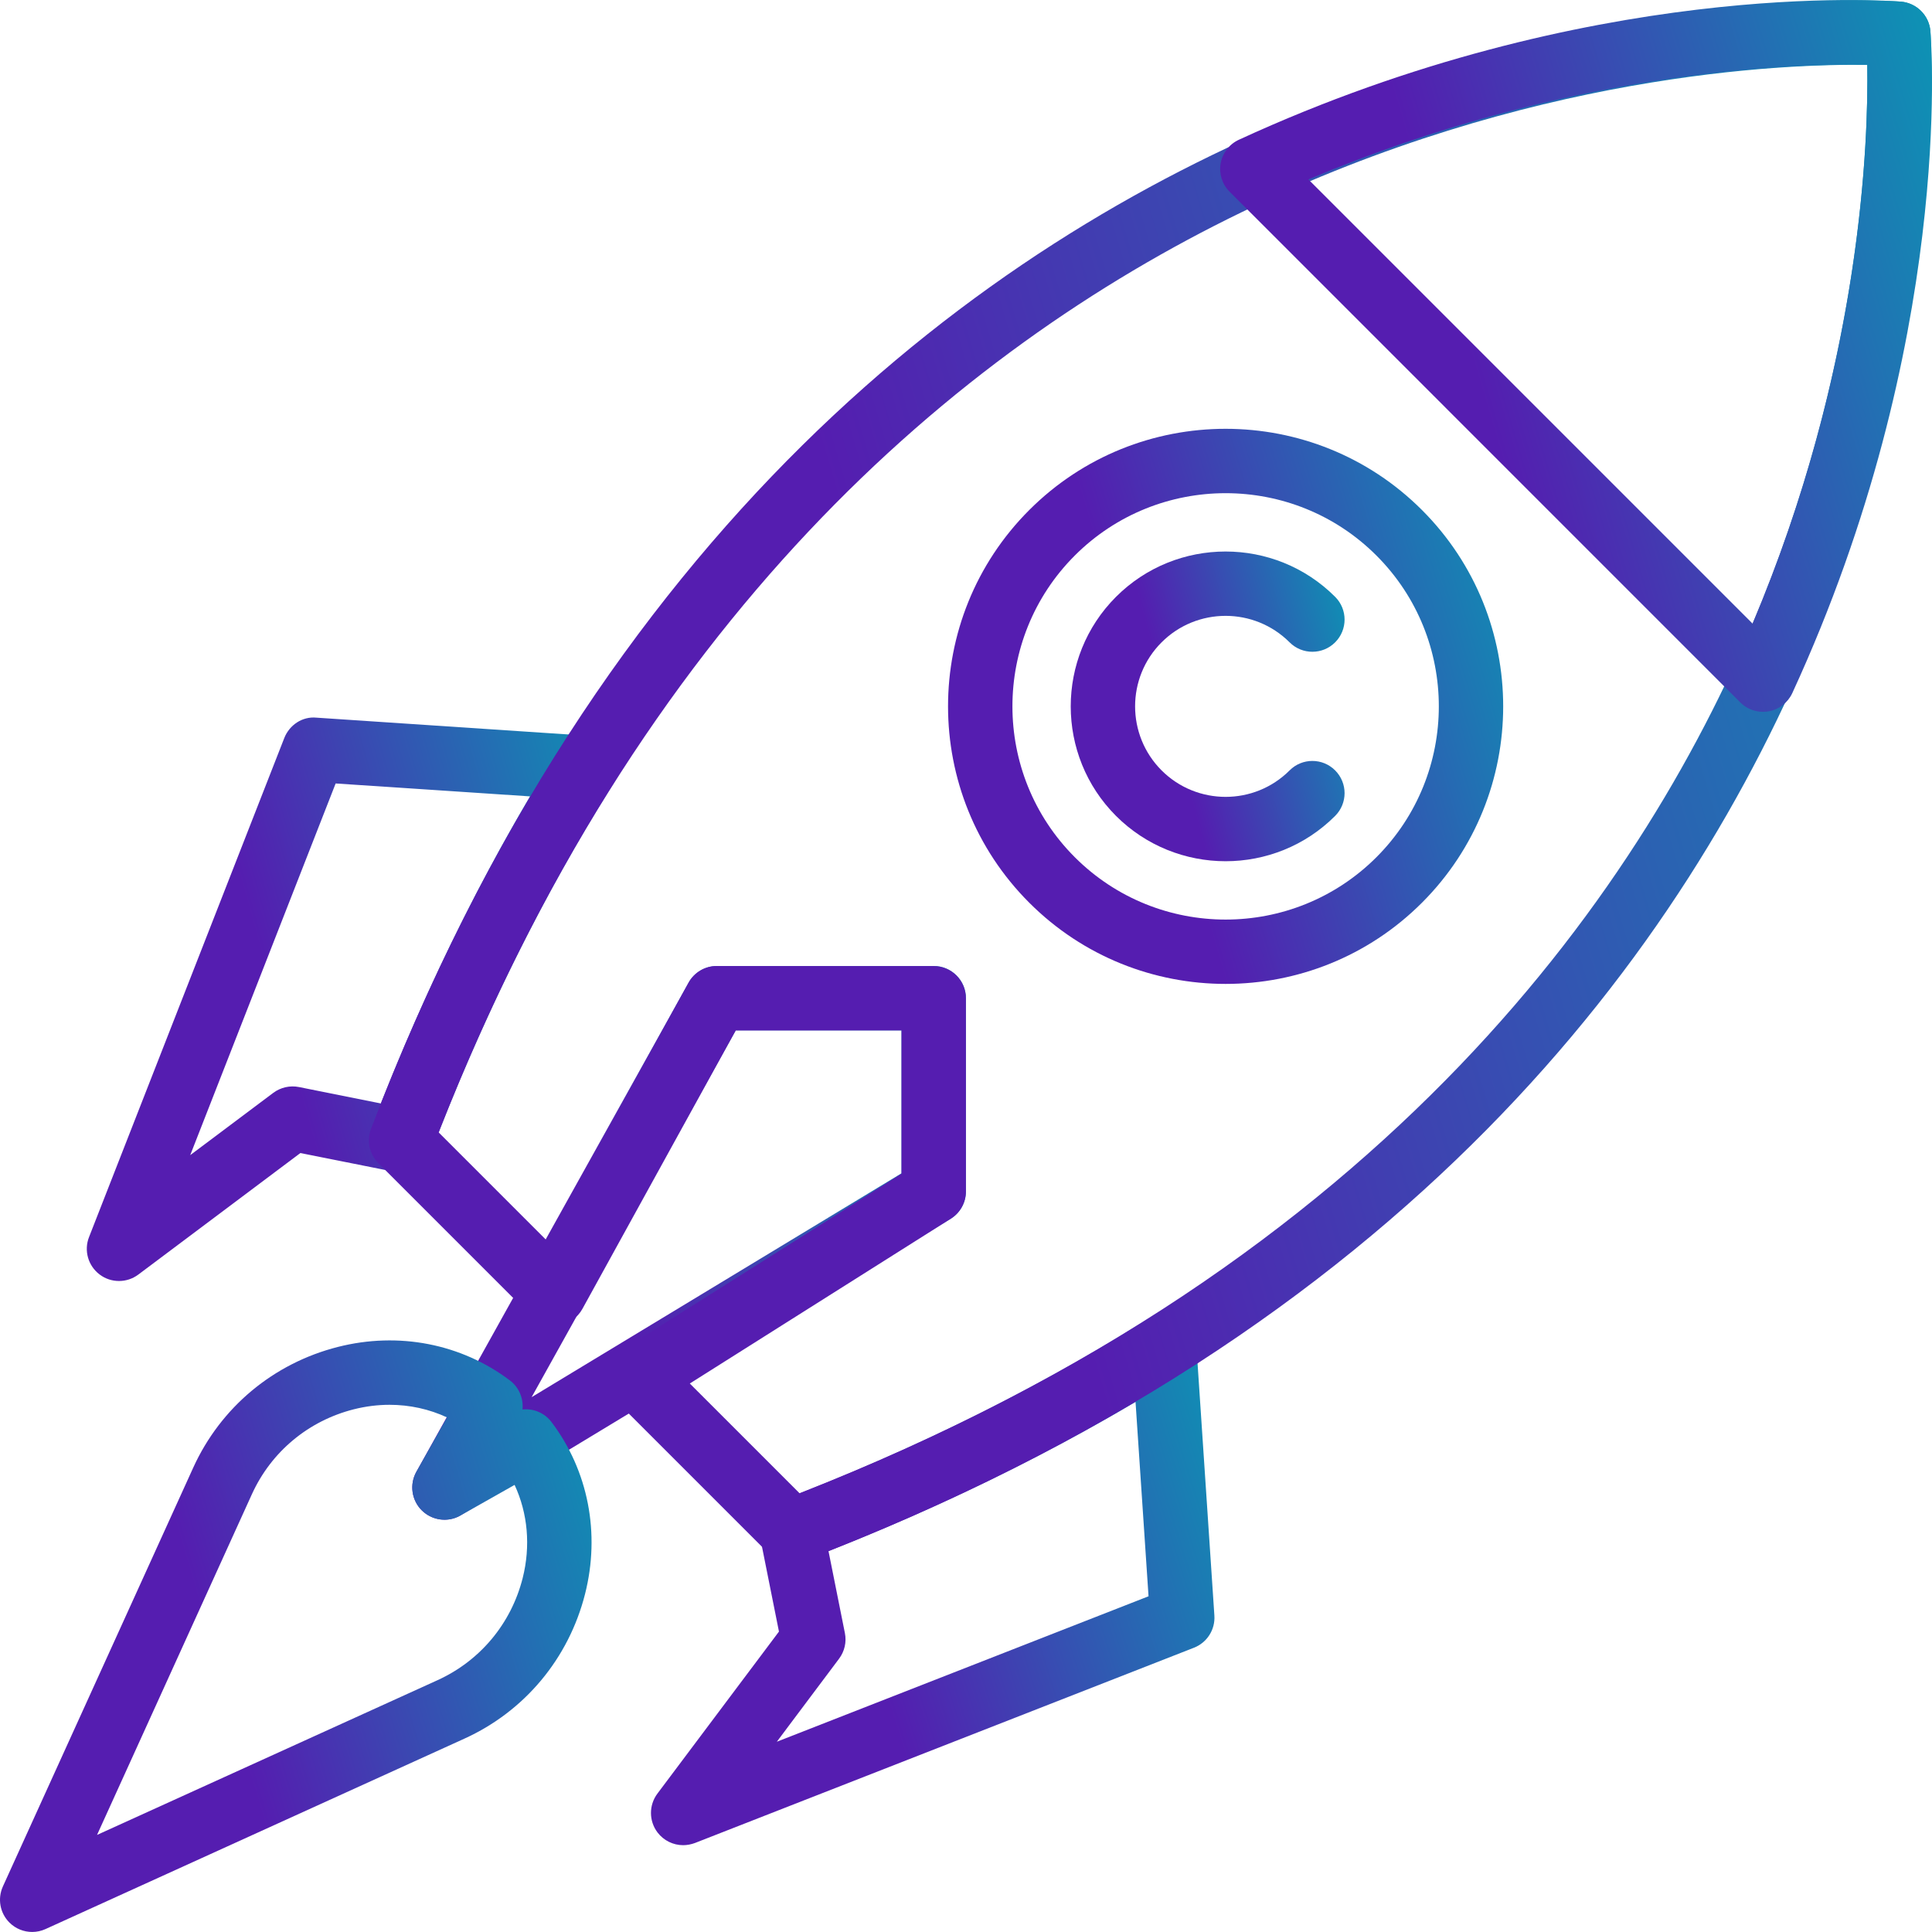 <svg width="48" height="48" viewBox="0 0 48 48" fill="none" xmlns="http://www.w3.org/2000/svg">
<g clip-path="url(#clip0_260_78)">
<path d="M15.251 18.713C15.123 18.462 14.872 18.297 14.592 18.279L7.862 17.83C7.513 17.795 7.191 18.011 7.063 18.336L2.212 30.735C2.081 31.068 2.188 31.446 2.473 31.663C2.615 31.772 2.786 31.826 2.957 31.826C3.125 31.826 3.294 31.773 3.437 31.666L7.463 28.647L9.808 29.115C10.191 29.191 10.573 28.982 10.712 28.616C11.971 25.318 13.487 22.251 15.216 19.502C15.365 19.263 15.379 18.963 15.251 18.713ZM9.462 27.415L7.426 27.007C7.203 26.963 6.971 27.016 6.789 27.152L4.726 28.699L8.339 19.465L13.169 19.786C11.777 22.142 10.534 24.7 9.462 27.415Z" fill="url(#paint0_linear_260_78)"/>
<path d="M30.171 40.139L29.722 33.408C29.703 33.127 29.538 32.877 29.287 32.748C29.036 32.62 28.736 32.633 28.498 32.784C25.748 34.512 22.681 36.028 19.383 37.287C19.019 37.426 18.807 37.808 18.884 38.191L19.353 40.536L16.333 44.562C16.119 44.848 16.12 45.242 16.336 45.527C16.491 45.73 16.728 45.843 16.973 45.843C17.071 45.843 17.169 45.824 17.265 45.789L29.664 40.937C29.989 40.81 30.194 40.487 30.171 40.139ZM19.3 43.273L20.847 41.209C20.983 41.028 21.036 40.796 20.991 40.573L20.584 38.537C23.299 37.465 25.856 36.222 28.212 34.83L28.535 39.659L19.3 43.273Z" fill="url(#paint1_linear_260_78)"/>
<path d="M23.198 24H17.808C17.518 24 17.251 24.158 17.109 24.412L10.344 36.567C10.168 36.884 10.227 37.281 10.488 37.532C10.641 37.679 10.841 37.756 11.043 37.756C11.185 37.756 11.329 37.719 11.457 37.64L23.613 30.284C23.852 30.139 23.998 29.88 23.998 29.6V24.8C23.998 24.359 23.64 24 23.198 24ZM22.398 29.15L13.208 34.712L18.278 25.601V25.6H22.398V29.15Z" fill="url(#paint2_linear_260_78)"/>
<path d="M47.96 0.771C47.927 0.381 47.618 0.073 47.228 0.04C46.963 0.019 20.62 -1.82 9.218 28.045C9.105 28.34 9.176 28.673 9.399 28.896L13.203 32.7C13.382 32.878 13.631 32.96 13.881 32.926C14.13 32.89 14.348 32.74 14.469 32.52L18.28 25.6H22.398V29.159L15.437 33.554C15.232 33.684 15.097 33.901 15.069 34.142C15.042 34.384 15.127 34.624 15.299 34.796L19.103 38.6C19.256 38.753 19.459 38.834 19.668 38.834C19.764 38.834 19.861 38.818 19.954 38.782C49.82 27.378 47.982 1.036 47.96 0.771ZM43.763 14.963C40.956 21.909 34.533 31.35 19.866 37.101L17.138 34.373L23.625 30.277C23.857 30.13 23.998 29.875 23.998 29.601V24.801C23.998 24.36 23.64 24.001 23.198 24.001H17.807C17.515 24.001 17.247 24.16 17.106 24.416L13.581 30.817L10.898 28.134C20.908 2.598 42.244 1.553 46.392 1.612C46.421 3.477 46.25 8.81 43.763 14.963Z" fill="url(#paint3_linear_260_78)"/>
<path d="M13.703 35.332C13.529 35.101 13.252 34.989 12.981 35.018C13.009 34.746 12.897 34.47 12.668 34.296C11.461 33.385 9.905 33.081 8.395 33.464C6.793 33.871 5.483 34.964 4.801 36.463L0.072 46.868C-0.066 47.172 -0.002 47.53 0.234 47.765C0.387 47.919 0.592 47.999 0.8 47.999C0.912 47.999 1.025 47.975 1.131 47.927L11.536 43.197C13.035 42.517 14.128 41.206 14.535 39.604C14.918 38.096 14.615 36.539 13.703 35.332ZM12.985 39.21C12.698 40.339 11.929 41.261 10.874 41.742L2.411 45.588L6.258 37.124C6.737 36.07 7.66 35.3 8.789 35.014C9.086 34.939 9.384 34.902 9.678 34.902C10.177 34.902 10.664 35.008 11.108 35.216L10.346 36.563C10.17 36.876 10.223 37.269 10.477 37.523C10.732 37.778 11.125 37.831 11.437 37.654L12.785 36.892C13.113 37.597 13.187 38.412 12.985 39.21Z" fill="url(#paint4_linear_260_78)"/>
<path d="M47.96 0.772C47.927 0.382 47.618 0.074 47.228 0.041C46.916 0.016 39.501 -0.546 30.78 3.472C30.543 3.58 30.374 3.8 30.327 4.057C30.281 4.315 30.364 4.579 30.549 4.763L43.236 17.451C43.387 17.602 43.591 17.685 43.801 17.685C43.849 17.685 43.896 17.681 43.943 17.673C44.201 17.627 44.419 17.458 44.529 17.22C48.547 8.499 47.985 1.083 47.96 0.772ZM43.542 15.493L32.506 4.457C38.891 1.762 44.481 1.576 46.392 1.609C46.424 3.521 46.244 9.094 43.542 15.493Z" fill="url(#paint5_linear_260_78)"/>
<path d="M35.328 12.671C32.638 9.981 28.262 9.981 25.572 12.671C22.881 15.361 22.881 19.738 25.572 22.428C26.916 23.773 28.683 24.445 30.45 24.445C32.217 24.445 33.983 23.773 35.328 22.428C38.019 19.738 38.019 15.361 35.328 12.671ZM34.197 21.297C32.131 23.363 28.769 23.363 26.703 21.297C24.637 19.23 24.637 15.868 26.703 13.802C27.736 12.769 29.093 12.253 30.45 12.253C31.807 12.253 33.164 12.769 34.197 13.802C36.264 15.868 36.264 19.23 34.197 21.297Z" fill="url(#paint6_linear_260_78)"/>
<path d="M32.04 19.14C31.163 20.018 29.736 20.017 28.859 19.14C27.982 18.262 27.982 16.836 28.859 15.959C29.735 15.082 31.162 15.081 32.04 15.959C32.352 16.271 32.859 16.271 33.171 15.959C33.484 15.646 33.484 15.14 33.171 14.828C31.671 13.327 29.228 13.327 27.727 14.828C26.227 16.328 26.227 18.77 27.727 20.271C28.478 21.021 29.464 21.397 30.45 21.397C31.436 21.397 32.422 21.021 33.171 20.271C33.484 19.958 33.484 19.453 33.171 19.14C32.859 18.827 32.352 18.827 32.04 19.14Z" fill="url(#paint7_linear_260_78)"/>
</g>
<defs>
<linearGradient id="paint0_linear_260_78" x1="12.835" y1="8.367" x2="2.97" y2="11.119" gradientUnits="userSpaceOnUse">
<stop stop-color="#0B96B4"/>
<stop offset="1" stop-color="#551DB0"/>
</linearGradient>
<linearGradient id="paint1_linear_260_78" x1="27.514" y1="23.754" x2="17.239" y2="26.988" gradientUnits="userSpaceOnUse">
<stop stop-color="#0B96B4"/>
<stop offset="1" stop-color="#551DB0"/>
</linearGradient>
<linearGradient id="paint2_linear_260_78" x1="21.386" y1="14.706" x2="11.187" y2="17.728" gradientUnits="userSpaceOnUse">
<stop stop-color="#0B96B4"/>
<stop offset="1" stop-color="#551DB0"/>
</linearGradient>
<linearGradient id="paint3_linear_260_78" x1="40.617" y1="-26.22" x2="11.828" y2="-17.69" gradientUnits="userSpaceOnUse">
<stop stop-color="#0B96B4"/>
<stop offset="1" stop-color="#551DB0"/>
</linearGradient>
<linearGradient id="paint4_linear_260_78" x1="11.906" y1="23.371" x2="1.008" y2="26.601" gradientUnits="userSpaceOnUse">
<stop stop-color="#0B96B4"/>
<stop offset="1" stop-color="#551DB0"/>
</linearGradient>
<linearGradient id="paint5_linear_260_78" x1="44.642" y1="-11.948" x2="31.528" y2="-8.062" gradientUnits="userSpaceOnUse">
<stop stop-color="#0B96B4"/>
<stop offset="1" stop-color="#551DB0"/>
</linearGradient>
<linearGradient id="paint6_linear_260_78" x1="34.727" y1="1.334" x2="24.5" y2="4.365" gradientUnits="userSpaceOnUse">
<stop stop-color="#0B96B4"/>
<stop offset="1" stop-color="#551DB0"/>
</linearGradient>
<linearGradient id="paint7_linear_260_78" x1="32.114" y1="8.503" x2="26.978" y2="9.848" gradientUnits="userSpaceOnUse">
<stop stop-color="#0B96B4"/>
<stop offset="1" stop-color="#551DB0"/>
</linearGradient>
<clipPath id="clip0_260_78">
<rect width="48" height="48" fill="white"/>
</clipPath>
</defs>
</svg>
